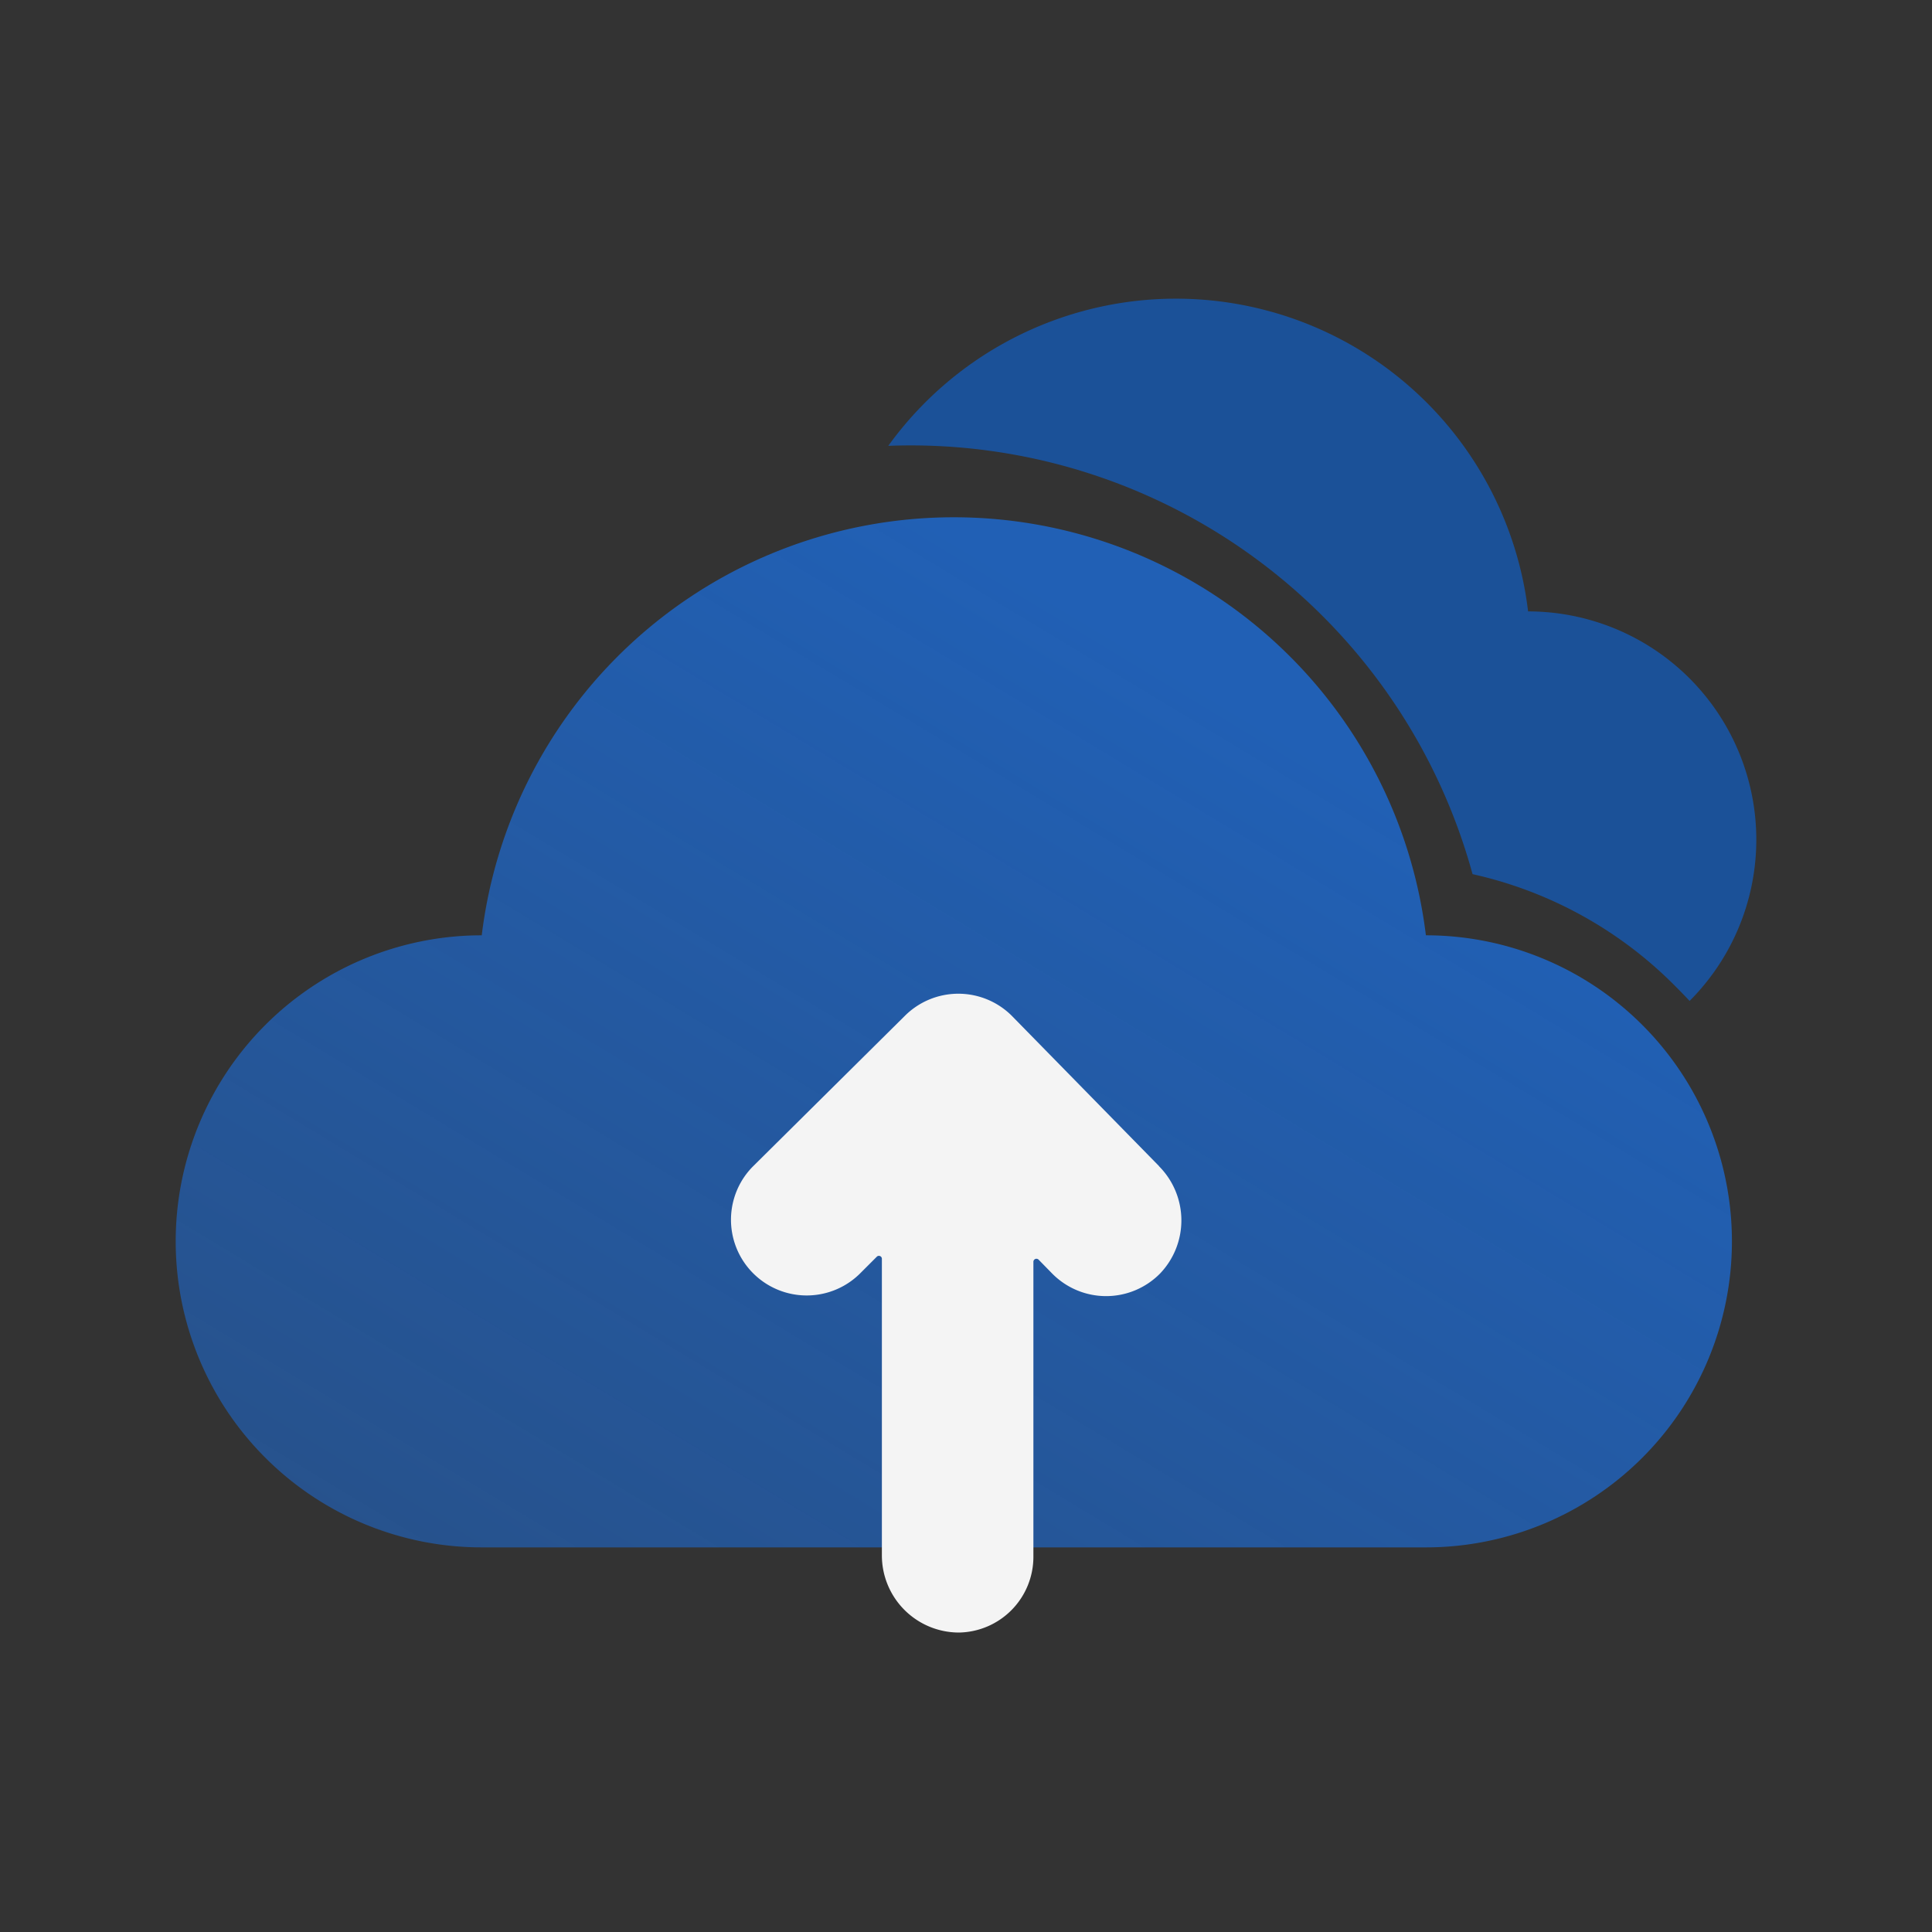 <svg xmlns="http://www.w3.org/2000/svg" xmlns:xlink="http://www.w3.org/1999/xlink" width="26" height="26" viewBox="0 0 26 26"><rect x="0" y="0" width="26" height="26" fill="#333333" stroke="none"/><defs><style>.a{fill:none;}.b{fill:#1b5198;}.c{fill:url(#a);}.d{fill:#f4f4f4;}</style><linearGradient id="a" x1="-0.103" y1="1.217" x2="0.762" y2="0.252" gradientUnits="objectBoundingBox"><stop offset="0" stop-color="#2160b5" stop-opacity="0.588"/><stop offset="1" stop-color="#2160b5"/></linearGradient></defs><path class="a" d="M0,0H26V26H0Z" transform="translate(0)"/><g transform="translate(2.364 4.018)"><path class="b" d="M220.324,51.661a4.773,4.773,0,0,0-8.61-2.225q.152-.006.3-.006a7.84,7.84,0,0,1,7.563,5.77,5.522,5.522,0,0,1,2.721,1.5q.1.1.2.206a3.072,3.072,0,0,0-2.175-5.242Z" transform="translate(-202.124 -47.454)"/><path class="c" d="M16.825,124.228a6.4,6.4,0,0,0-12.706,0,4.118,4.118,0,1,0,0,8.237H16.825a4.118,4.118,0,1,0,0-8.237Z" transform="translate(0 -115.659)"/><path class="d" d="M179.41,156.391l-1.982-2.023,0,0-.006-.006,0,0-.005-.005,0,0a1.019,1.019,0,0,0-1.429.013L173.94,156.4a1.019,1.019,0,0,0,1.441,1.441l.23-.23a.04.04,0,0,1,.069.029v3.986a1.038,1.038,0,0,0,1.039,1.042,1.019,1.019,0,0,0,1-1.019v-3.972a.041.041,0,0,1,.069-.028l.181.185a1.019,1.019,0,0,0,1.457,0,1.034,1.034,0,0,0-.017-1.442Zm0,0" transform="translate(-166.176 -144.716)"/></g></svg>